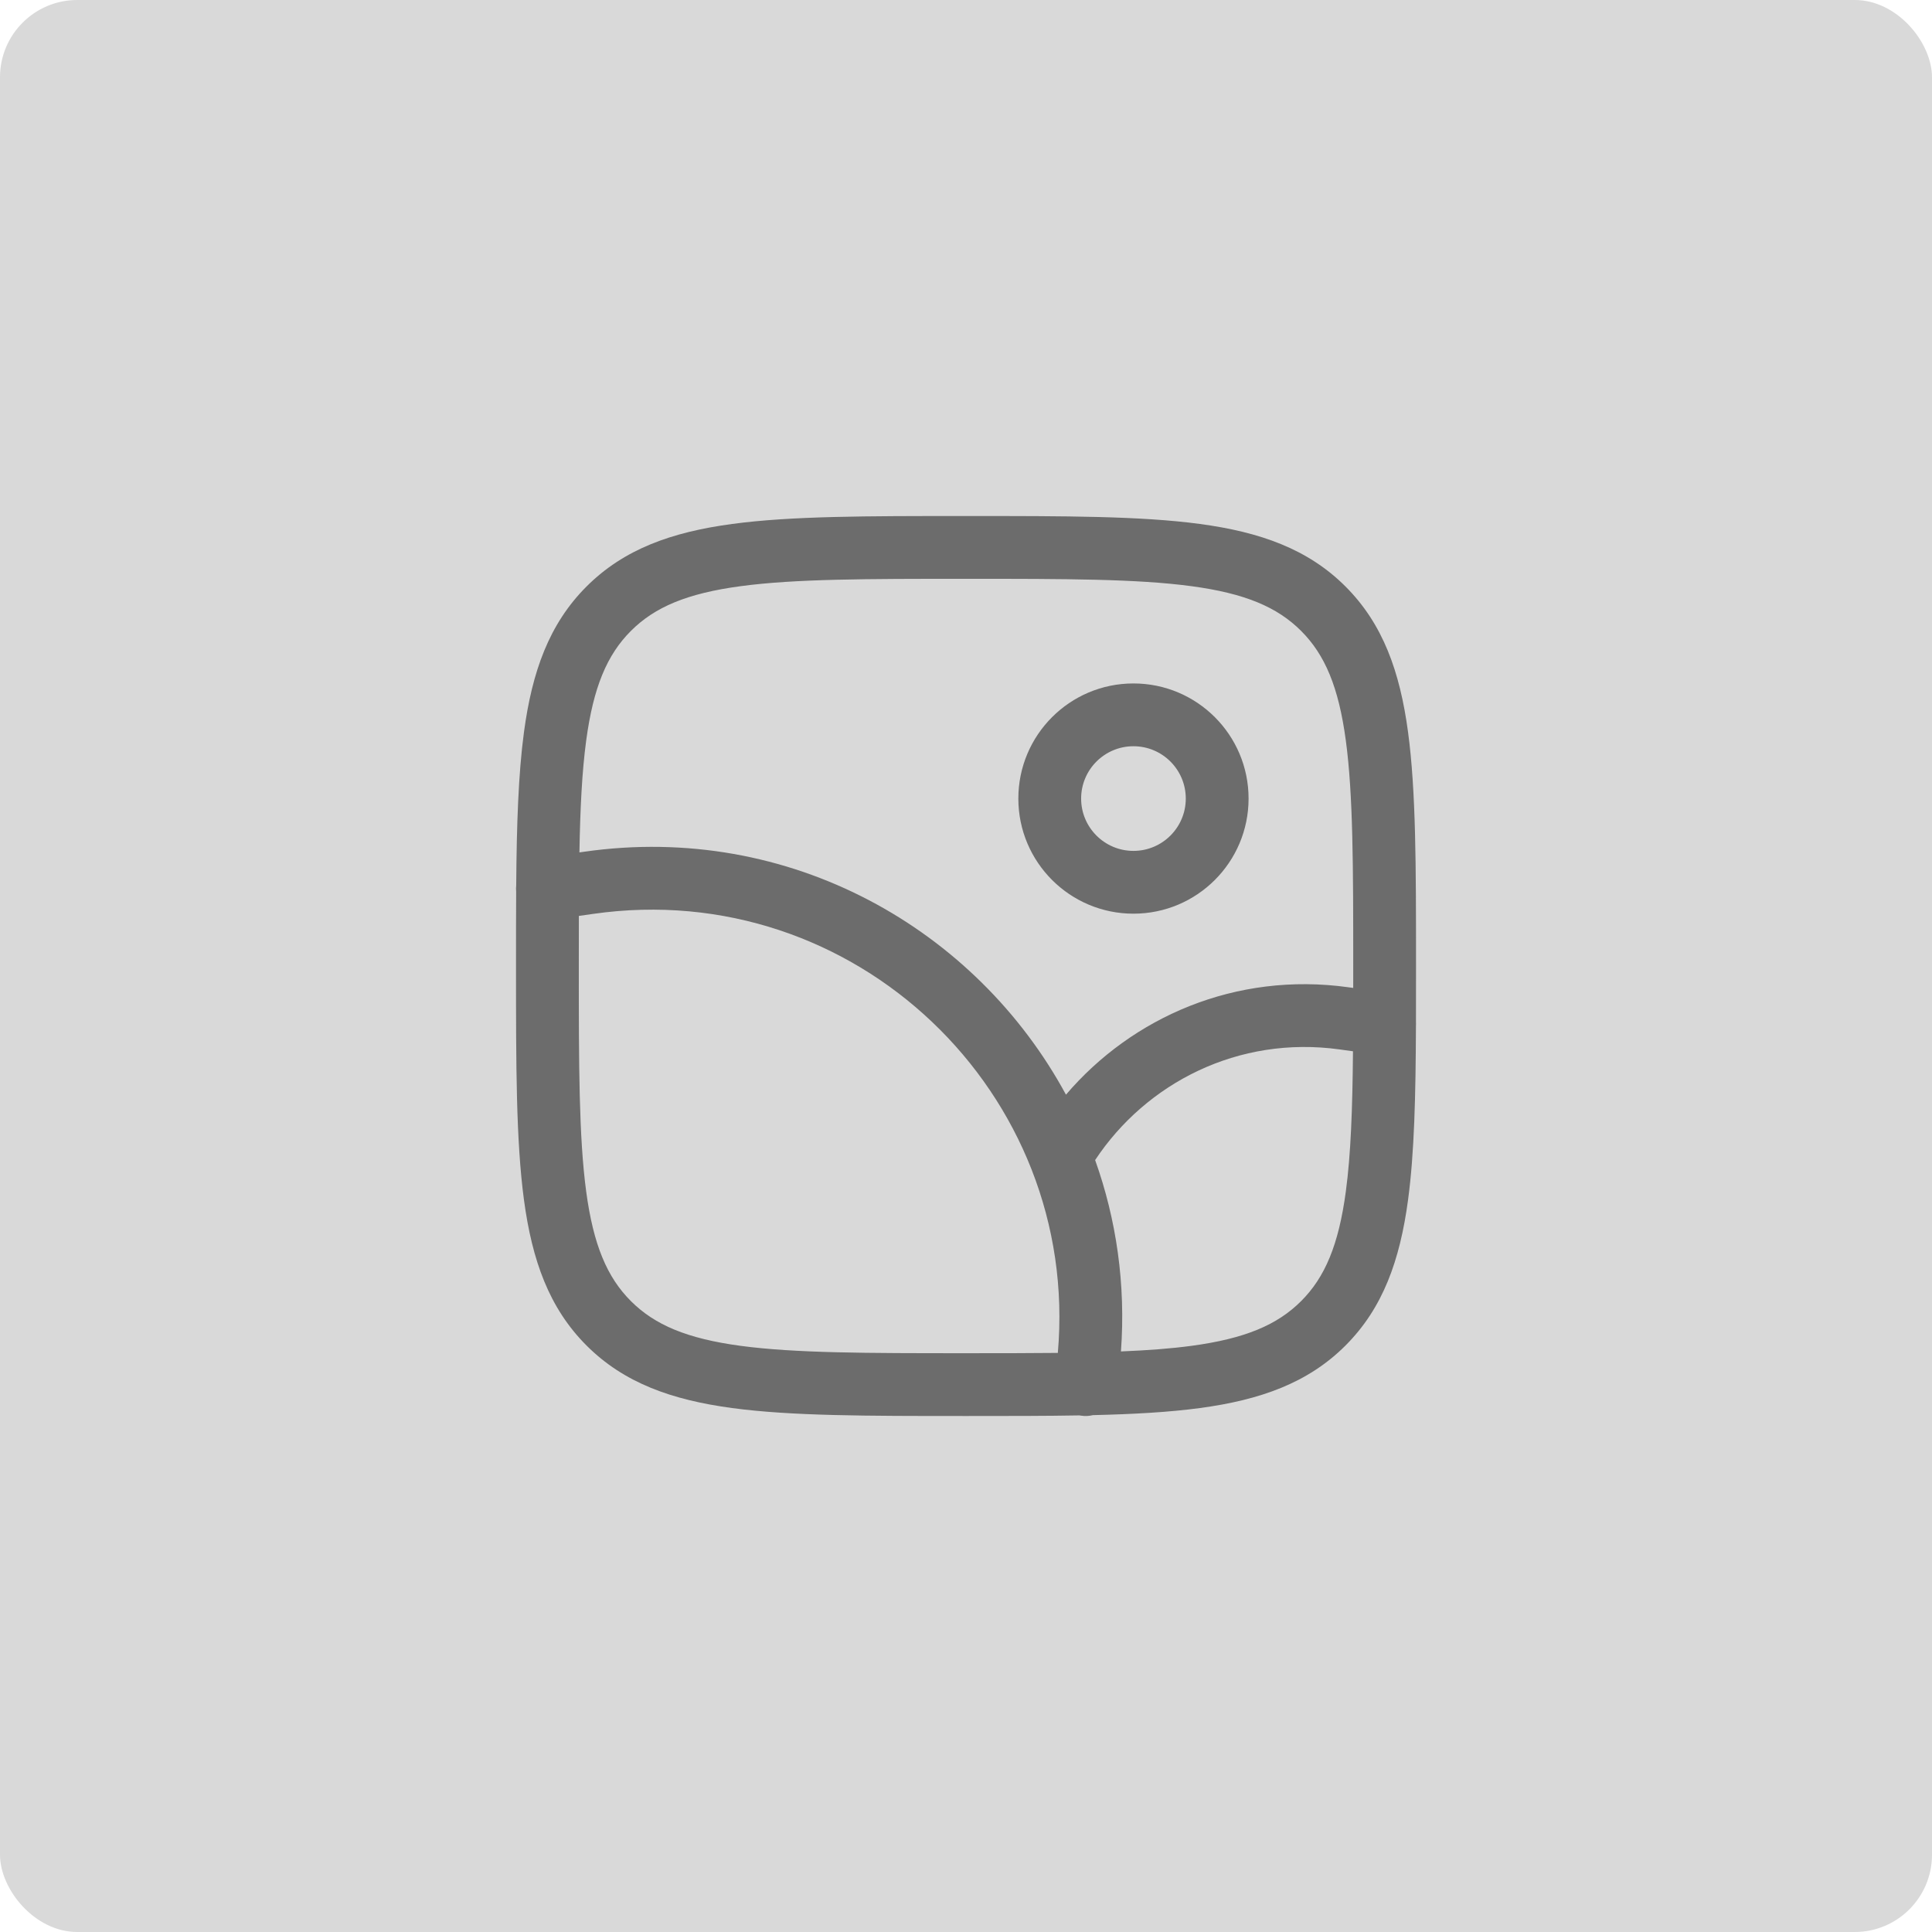 <svg width="100" height="100" viewBox="0 0 100 100" fill="none" xmlns="http://www.w3.org/2000/svg">
<rect width="100" height="100" rx="4" fill="#D9D9D9"/>
<path fill-rule="evenodd" clip-rule="evenodd" d="M49.877 26.709H50.125C55.127 26.709 59.046 26.708 62.105 27.12C65.235 27.541 67.705 28.419 69.644 30.358C71.582 32.296 72.461 34.766 72.881 37.897C73.293 40.955 73.293 44.874 73.293 49.876V50.124C73.293 51.089 73.293 52.012 73.29 52.898C73.294 52.968 73.294 53.039 73.289 53.111C73.275 56.721 73.207 59.682 72.881 62.104C72.461 65.234 71.582 67.704 69.644 69.643C67.705 71.582 65.235 72.46 62.105 72.881C60.506 73.096 58.672 73.198 56.572 73.247C56.372 73.295 56.161 73.306 55.946 73.273C55.923 73.27 55.9 73.266 55.878 73.261C54.141 73.292 52.228 73.292 50.125 73.292H49.877C44.875 73.292 40.955 73.292 37.897 72.881C34.767 72.46 32.297 71.582 30.358 69.643C28.419 67.704 27.541 65.234 27.12 62.104C26.709 59.046 26.709 55.126 26.709 50.124V49.876C26.709 48.562 26.709 47.324 26.717 46.156C26.706 46.041 26.707 45.928 26.719 45.818C26.743 42.688 26.828 40.074 27.12 37.897C27.541 34.766 28.419 32.296 30.358 30.358C32.297 28.419 34.767 27.541 37.897 27.12C40.955 26.708 44.875 26.709 49.877 26.709ZM29.962 47.408C29.959 48.229 29.959 49.092 29.959 50C29.959 55.153 29.963 58.854 30.341 61.671C30.714 64.441 31.422 66.111 32.656 67.345C33.891 68.579 35.56 69.287 38.33 69.66C41.147 70.038 44.848 70.042 50.001 70.042C51.744 70.042 53.32 70.041 54.753 70.026C55.929 56.609 44.262 45.355 30.69 47.304L29.962 47.408ZM58.02 69.95C59.388 69.894 60.594 69.805 61.671 69.66C64.441 69.287 66.111 68.579 67.346 67.345C68.58 66.111 69.288 64.441 69.66 61.671C69.921 59.732 70.004 57.375 70.03 54.414L69.335 54.318C64.093 53.592 59.325 56.055 56.684 60.045C57.782 63.117 58.275 66.468 58.02 69.95ZM55.174 56.66C50.533 48.087 40.89 42.556 30.228 44.087L29.991 44.121C30.031 41.832 30.125 39.937 30.341 38.33C30.714 35.56 31.422 33.89 32.656 32.656C33.891 31.421 35.56 30.713 38.33 30.341C41.147 29.962 44.848 29.959 50.001 29.959C55.154 29.959 58.855 29.962 61.671 30.341C64.441 30.713 66.111 31.421 67.346 32.656C68.58 33.89 69.288 35.56 69.66 38.33C70.039 41.146 70.043 44.847 70.043 50C70.043 50.386 70.043 50.764 70.042 51.135L69.781 51.099C63.954 50.292 58.602 52.644 55.174 56.66ZM58.667 38.625C57.172 38.625 55.959 39.838 55.959 41.334C55.959 42.829 57.172 44.042 58.667 44.042C60.163 44.042 61.376 42.829 61.376 41.334C61.376 39.838 60.163 38.625 58.667 38.625ZM52.709 41.334C52.709 38.043 55.377 35.375 58.667 35.375C61.958 35.375 64.626 38.043 64.626 41.334C64.626 44.624 61.958 47.292 58.667 47.292C55.377 47.292 52.709 44.624 52.709 41.334Z" fill="#6C6C6C"/>
</svg>
